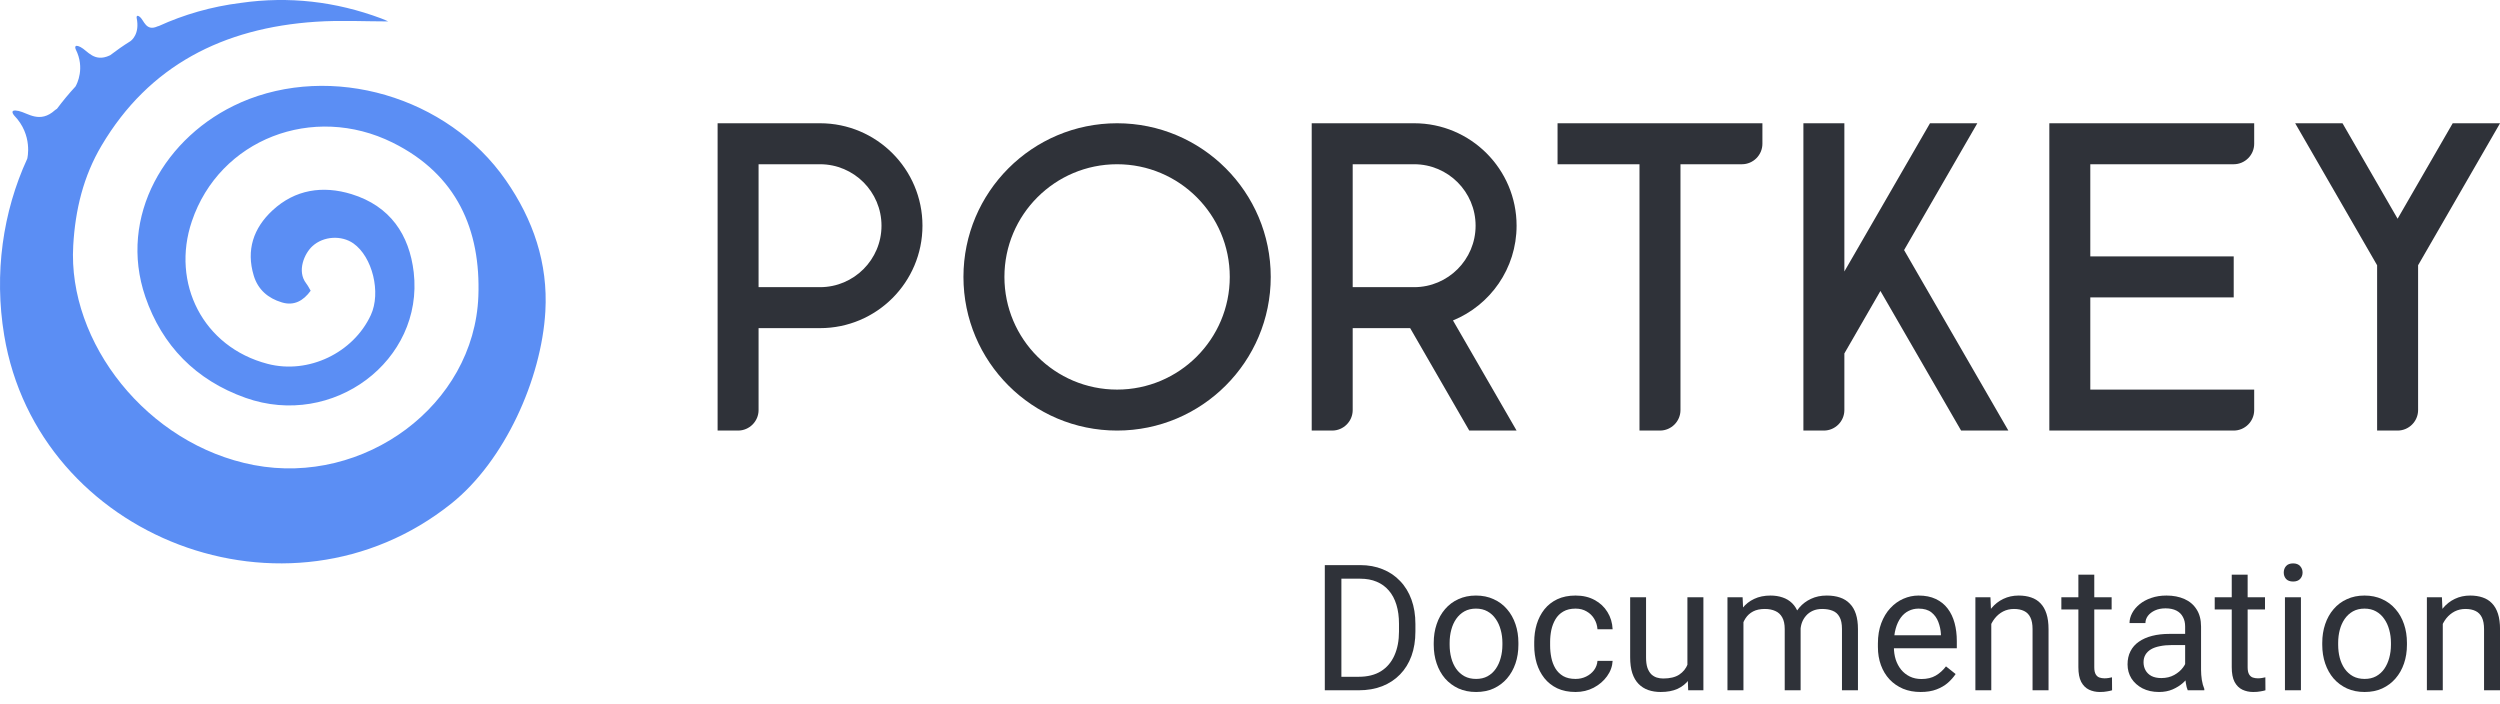<svg width="142" height="40" viewBox="0 0 142 40" fill="none" xmlns="http://www.w3.org/2000/svg">
<path d="M63.451 9.329C66.983 9.329 69.851 12.197 69.851 15.729C69.851 19.26 66.983 22.129 63.451 22.129C59.919 22.129 57.051 19.26 57.051 15.729C57.051 12.197 59.919 9.329 63.451 9.329ZM63.451 7.001C58.633 7.001 54.724 10.911 54.724 15.729C54.724 20.546 58.633 24.456 63.451 24.456C68.268 24.456 72.178 20.546 72.178 15.729C72.178 10.911 68.268 7.001 63.451 7.001Z" fill="#2F3239"/>
<path d="M126.875 9.329C127.515 9.329 128.038 8.805 128.038 8.165V7.001H116.402V24.456H126.875C127.515 24.456 128.038 23.932 128.038 23.292V22.129H118.729V16.892H126.875V14.565H118.729V9.329H126.875Z" fill="#2F3239"/>
<path d="M95.451 7.001H88.469V9.329H93.123V24.456H94.287C94.927 24.456 95.451 23.932 95.451 23.292V9.329H98.942C99.582 9.329 100.105 8.805 100.105 8.165V7.001H95.451Z" fill="#2F3239"/>
<path d="M46.578 7.001H40.76V24.456H41.923C42.563 24.456 43.087 23.932 43.087 23.292V18.638H46.578C49.79 18.638 52.396 16.031 52.396 12.82C52.396 9.608 49.79 7.001 46.578 7.001ZM46.578 16.311H43.087V9.329H46.578C48.504 9.329 50.069 10.894 50.069 12.82C50.069 14.745 48.504 16.311 46.578 16.311Z" fill="#2F3239"/>
<path d="M86.142 12.82C86.142 9.608 83.535 7.001 80.324 7.001H74.505V24.456H75.669C76.309 24.456 76.833 23.932 76.833 23.292V18.638H80.097L83.454 24.456H86.142L82.529 18.201C84.647 17.335 86.142 15.252 86.142 12.82ZM76.833 9.329H80.324C82.249 9.329 83.814 10.894 83.814 12.82C83.814 14.745 82.249 16.311 80.324 16.311H76.833V9.329Z" fill="#2F3239"/>
<path d="M111.387 24.456H114.075L108.152 14.204L112.312 7.001H109.624L104.76 15.42V7.001H102.433V24.456H103.596C104.236 24.456 104.76 23.932 104.76 23.292V20.075L106.808 16.526L111.387 24.45V24.456Z" fill="#2F3239"/>
<path d="M142.002 7.001H139.314L136.184 12.424L133.054 7.001H130.366L135.02 15.066V24.456H136.184C136.824 24.456 137.348 23.932 137.348 23.292V15.066L142.002 7.001Z" fill="#2F3239"/>
<path d="M13.667 5.825C9.385 7.705 6.691 12.301 8.256 16.862C9.204 19.62 11.113 21.593 13.952 22.599C18.909 24.356 24.076 20.493 23.5 15.466C23.249 13.331 22.167 11.707 19.968 11.027C18.333 10.526 16.762 10.759 15.476 11.952C14.394 12.958 13.975 14.204 14.412 15.652C14.65 16.449 15.226 16.944 16.012 17.177C16.698 17.386 17.233 17.084 17.646 16.513C17.565 16.374 17.489 16.222 17.39 16.094C16.855 15.402 17.286 14.396 17.751 13.977C18.38 13.406 19.398 13.354 20.073 13.825C21.155 14.588 21.655 16.618 21.062 17.898C20.073 20.033 17.53 21.273 15.203 20.668C11.526 19.713 9.71 16.077 10.897 12.569C12.474 7.902 17.78 5.86 22.301 8.1C25.955 9.91 27.311 13.063 27.171 16.828C26.932 23.018 20.689 27.609 14.423 26.416C8.349 25.258 3.834 19.44 4.16 13.942C4.276 11.911 4.736 10.009 5.772 8.263C8.465 3.719 12.678 1.584 17.943 1.235C19.328 1.142 20.73 1.217 22.051 1.217C21.981 1.188 21.812 1.101 21.644 1.043C19.066 0.083 16.407 -0.226 13.684 0.164C11.997 0.374 10.432 0.833 9.018 1.479C8.995 1.479 8.96 1.491 8.925 1.508C8.291 1.782 8.18 1.159 7.953 0.967C7.732 0.787 7.761 1.014 7.761 1.014C7.953 1.927 7.47 2.294 7.406 2.34C7.005 2.59 6.621 2.858 6.249 3.143C6.237 3.143 6.225 3.143 6.22 3.155C5.341 3.556 4.974 2.876 4.573 2.672C4.142 2.457 4.305 2.812 4.305 2.812C4.835 3.865 4.375 4.766 4.288 4.912C3.916 5.313 3.566 5.738 3.235 6.18C3.2 6.204 3.165 6.221 3.124 6.256C2.263 7.036 1.588 6.419 1.059 6.302C0.471 6.174 0.803 6.558 0.803 6.558C1.891 7.676 1.548 9.014 1.548 9.014C0.157 12.039 -0.343 15.536 0.238 19.044C2.153 30.582 16.343 36.033 25.641 28.598C28.66 26.183 30.755 21.534 30.976 17.689C31.133 14.954 30.289 12.476 28.73 10.236C25.425 5.47 18.822 3.562 13.661 5.825H13.667Z" fill="#5B8EF4"/>
<path d="M138.75 35.053V39.208H137.847V33.925H138.701L138.75 35.053ZM138.535 36.366L138.159 36.351C138.162 35.99 138.216 35.656 138.32 35.35C138.424 35.041 138.571 34.773 138.76 34.545C138.949 34.317 139.173 34.141 139.434 34.017C139.697 33.89 139.989 33.827 140.308 33.827C140.568 33.827 140.802 33.863 141.011 33.934C141.219 34.003 141.396 34.113 141.543 34.266C141.693 34.419 141.807 34.618 141.885 34.862C141.963 35.103 142.002 35.398 142.002 35.746V39.208H141.094V35.736C141.094 35.459 141.053 35.238 140.972 35.072C140.89 34.903 140.771 34.781 140.615 34.706C140.459 34.628 140.267 34.589 140.039 34.589C139.814 34.589 139.609 34.636 139.424 34.73C139.242 34.825 139.084 34.955 138.95 35.121C138.82 35.287 138.717 35.477 138.643 35.692C138.571 35.904 138.535 36.128 138.535 36.366Z" fill="#2F3239"/>
<path d="M131.904 36.625V36.513C131.904 36.132 131.96 35.778 132.07 35.453C132.181 35.124 132.34 34.839 132.549 34.598C132.757 34.354 133.009 34.165 133.306 34.032C133.602 33.895 133.934 33.827 134.302 33.827C134.673 33.827 135.007 33.895 135.303 34.032C135.602 34.165 135.856 34.354 136.064 34.598C136.276 34.839 136.437 35.124 136.548 35.453C136.659 35.778 136.714 36.132 136.714 36.513V36.625C136.714 37.006 136.659 37.359 136.548 37.684C136.437 38.01 136.276 38.295 136.064 38.539C135.856 38.78 135.604 38.968 135.308 39.105C135.015 39.239 134.683 39.305 134.312 39.305C133.94 39.305 133.607 39.239 133.311 39.105C133.014 38.968 132.76 38.78 132.549 38.539C132.34 38.295 132.181 38.01 132.07 37.684C131.96 37.359 131.904 37.006 131.904 36.625ZM132.808 36.513V36.625C132.808 36.888 132.839 37.138 132.9 37.372C132.962 37.603 133.055 37.808 133.179 37.987C133.306 38.166 133.464 38.308 133.652 38.412C133.841 38.513 134.061 38.563 134.312 38.563C134.559 38.563 134.775 38.513 134.961 38.412C135.15 38.308 135.306 38.166 135.43 37.987C135.553 37.808 135.646 37.603 135.708 37.372C135.773 37.138 135.806 36.888 135.806 36.625V36.513C135.806 36.252 135.773 36.006 135.708 35.775C135.646 35.541 135.552 35.334 135.425 35.155C135.301 34.973 135.145 34.83 134.956 34.725C134.771 34.621 134.552 34.569 134.302 34.569C134.054 34.569 133.836 34.621 133.647 34.725C133.462 34.83 133.306 34.973 133.179 35.155C133.055 35.334 132.962 35.541 132.9 35.775C132.839 36.006 132.808 36.252 132.808 36.513Z" fill="#2F3239"/>
<path d="M130.693 33.925V39.208H129.785V33.925H130.693ZM129.717 32.523C129.717 32.377 129.761 32.253 129.849 32.152C129.94 32.051 130.073 32.001 130.249 32.001C130.422 32.001 130.553 32.051 130.645 32.152C130.739 32.253 130.786 32.377 130.786 32.523C130.786 32.663 130.739 32.784 130.645 32.885C130.553 32.982 130.422 33.031 130.249 33.031C130.073 33.031 129.94 32.982 129.849 32.885C129.761 32.784 129.717 32.663 129.717 32.523Z" fill="#2F3239"/>
<path d="M128.652 33.925V34.618H125.796V33.925H128.652ZM126.763 32.64H127.666V37.899C127.666 38.078 127.694 38.213 127.749 38.304C127.804 38.396 127.876 38.456 127.964 38.485C128.052 38.514 128.146 38.529 128.247 38.529C128.322 38.529 128.4 38.523 128.481 38.51C128.566 38.493 128.63 38.48 128.672 38.471L128.677 39.208C128.605 39.231 128.511 39.252 128.394 39.271C128.28 39.294 128.141 39.305 127.979 39.305C127.757 39.305 127.554 39.261 127.368 39.174C127.183 39.086 127.035 38.939 126.924 38.734C126.816 38.526 126.763 38.246 126.763 37.894V32.64Z" fill="#2F3239"/>
<path d="M124.116 38.304V35.585C124.116 35.376 124.074 35.196 123.989 35.043C123.908 34.886 123.784 34.766 123.618 34.681C123.452 34.597 123.247 34.554 123.003 34.554C122.775 34.554 122.575 34.593 122.402 34.672C122.233 34.75 122.1 34.852 122.002 34.979C121.908 35.106 121.86 35.243 121.86 35.389H120.957C120.957 35.201 121.006 35.013 121.104 34.828C121.201 34.642 121.341 34.475 121.523 34.325C121.709 34.172 121.93 34.051 122.188 33.964C122.448 33.873 122.738 33.827 123.057 33.827C123.441 33.827 123.779 33.892 124.072 34.022C124.368 34.152 124.6 34.349 124.766 34.613C124.935 34.873 125.02 35.201 125.02 35.594V38.055C125.02 38.231 125.034 38.418 125.063 38.617C125.096 38.816 125.143 38.986 125.205 39.13V39.208H124.263C124.217 39.104 124.181 38.965 124.155 38.793C124.129 38.617 124.116 38.454 124.116 38.304ZM124.272 36.005L124.282 36.639H123.369C123.112 36.639 122.882 36.661 122.681 36.703C122.479 36.742 122.31 36.802 122.173 36.883C122.036 36.965 121.932 37.068 121.86 37.191C121.789 37.312 121.753 37.453 121.753 37.616C121.753 37.782 121.79 37.933 121.865 38.07C121.94 38.207 122.052 38.316 122.202 38.397C122.355 38.475 122.542 38.514 122.764 38.514C123.04 38.514 123.285 38.456 123.496 38.339C123.708 38.221 123.875 38.078 123.999 37.909C124.126 37.74 124.194 37.575 124.204 37.416L124.59 37.85C124.567 37.987 124.505 38.138 124.404 38.304C124.303 38.471 124.168 38.63 123.999 38.783C123.833 38.933 123.634 39.058 123.403 39.159C123.175 39.257 122.918 39.305 122.632 39.305C122.274 39.305 121.96 39.235 121.689 39.096C121.423 38.956 121.214 38.768 121.064 38.534C120.918 38.296 120.845 38.031 120.845 37.738C120.845 37.455 120.9 37.206 121.011 36.991C121.121 36.773 121.281 36.592 121.489 36.449C121.698 36.303 121.948 36.192 122.241 36.117C122.534 36.042 122.861 36.005 123.223 36.005H124.272Z" fill="#2F3239"/>
<path d="M119.941 33.925V34.618H117.085V33.925H119.941ZM118.052 32.64H118.955V37.899C118.955 38.078 118.983 38.213 119.038 38.304C119.093 38.396 119.165 38.456 119.253 38.485C119.341 38.514 119.435 38.529 119.536 38.529C119.611 38.529 119.689 38.523 119.771 38.51C119.855 38.493 119.919 38.48 119.961 38.471L119.966 39.208C119.894 39.231 119.8 39.252 119.683 39.271C119.569 39.294 119.43 39.305 119.268 39.305C119.046 39.305 118.843 39.261 118.657 39.174C118.472 39.086 118.324 38.939 118.213 38.734C118.105 38.526 118.052 38.246 118.052 37.894V32.64Z" fill="#2F3239"/>
<path d="M113.105 35.053V39.208H112.202V33.925H113.057L113.105 35.053ZM112.891 36.366L112.515 36.351C112.518 35.99 112.572 35.656 112.676 35.35C112.78 35.041 112.926 34.773 113.115 34.545C113.304 34.317 113.529 34.141 113.789 34.017C114.053 33.89 114.344 33.827 114.663 33.827C114.924 33.827 115.158 33.863 115.366 33.934C115.575 34.003 115.752 34.113 115.898 34.266C116.048 34.419 116.162 34.618 116.24 34.862C116.318 35.103 116.357 35.398 116.357 35.746V39.208H115.449V35.736C115.449 35.459 115.409 35.238 115.327 35.072C115.246 34.903 115.127 34.781 114.971 34.706C114.814 34.628 114.622 34.589 114.395 34.589C114.17 34.589 113.965 34.636 113.779 34.73C113.597 34.825 113.439 34.955 113.306 35.121C113.175 35.287 113.073 35.477 112.998 35.692C112.926 35.904 112.891 36.128 112.891 36.366Z" fill="#2F3239"/>
<path d="M109.092 39.305C108.724 39.305 108.39 39.244 108.091 39.12C107.795 38.993 107.539 38.816 107.324 38.588C107.113 38.36 106.95 38.09 106.836 37.777C106.722 37.465 106.665 37.123 106.665 36.752V36.547C106.665 36.117 106.729 35.734 106.855 35.399C106.982 35.061 107.155 34.774 107.373 34.54C107.591 34.305 107.839 34.128 108.115 34.008C108.392 33.887 108.678 33.827 108.975 33.827C109.352 33.827 109.678 33.892 109.951 34.022C110.228 34.152 110.454 34.335 110.63 34.569C110.806 34.8 110.936 35.074 111.021 35.389C111.105 35.702 111.147 36.044 111.147 36.415V36.82H107.202V36.083H110.244V36.014C110.231 35.78 110.182 35.552 110.098 35.331C110.016 35.109 109.886 34.927 109.707 34.784C109.528 34.641 109.284 34.569 108.975 34.569C108.77 34.569 108.581 34.613 108.408 34.701C108.236 34.786 108.088 34.913 107.964 35.082C107.84 35.251 107.744 35.458 107.676 35.702C107.607 35.946 107.573 36.228 107.573 36.547V36.752C107.573 37.002 107.607 37.238 107.676 37.46C107.747 37.678 107.85 37.87 107.983 38.036C108.12 38.202 108.285 38.332 108.477 38.426C108.672 38.521 108.893 38.568 109.141 38.568C109.46 38.568 109.73 38.503 109.951 38.373C110.173 38.243 110.366 38.068 110.532 37.85L111.079 38.285C110.965 38.457 110.82 38.622 110.645 38.778C110.469 38.934 110.252 39.061 109.995 39.159C109.741 39.257 109.44 39.305 109.092 39.305Z" fill="#2F3239"/>
<path d="M99.028 34.974V39.208H98.12V33.925H98.98L99.028 34.974ZM98.843 36.366L98.423 36.351C98.426 35.99 98.473 35.656 98.564 35.35C98.656 35.041 98.791 34.773 98.97 34.545C99.149 34.317 99.372 34.141 99.639 34.017C99.906 33.89 100.215 33.827 100.566 33.827C100.814 33.827 101.042 33.863 101.25 33.934C101.458 34.003 101.639 34.112 101.792 34.261C101.945 34.411 102.064 34.603 102.148 34.838C102.233 35.072 102.275 35.355 102.275 35.687V39.208H101.372V35.731C101.372 35.455 101.325 35.233 101.23 35.067C101.139 34.901 101.009 34.781 100.84 34.706C100.671 34.628 100.472 34.589 100.244 34.589C99.977 34.589 99.754 34.636 99.575 34.73C99.396 34.825 99.253 34.955 99.145 35.121C99.038 35.287 98.96 35.477 98.911 35.692C98.866 35.904 98.843 36.128 98.843 36.366ZM102.266 35.868L101.66 36.053C101.663 35.764 101.711 35.485 101.802 35.218C101.896 34.952 102.031 34.714 102.207 34.506C102.386 34.297 102.606 34.133 102.866 34.013C103.127 33.889 103.424 33.827 103.76 33.827C104.043 33.827 104.294 33.864 104.512 33.939C104.733 34.014 104.919 34.13 105.068 34.286C105.221 34.439 105.337 34.636 105.415 34.877C105.493 35.118 105.532 35.404 105.532 35.736V39.208H104.624V35.726C104.624 35.43 104.577 35.201 104.482 35.038C104.391 34.872 104.261 34.756 104.092 34.691C103.926 34.623 103.727 34.589 103.496 34.589C103.298 34.589 103.122 34.623 102.969 34.691C102.816 34.76 102.687 34.854 102.583 34.974C102.479 35.092 102.399 35.227 102.344 35.38C102.292 35.533 102.266 35.695 102.266 35.868Z" fill="#2F3239"/>
<path d="M95.845 37.987V33.925H96.753V39.208H95.889L95.845 37.987ZM96.016 36.874L96.392 36.864C96.392 37.216 96.354 37.541 96.279 37.841C96.208 38.137 96.091 38.394 95.928 38.612C95.765 38.83 95.552 39.001 95.288 39.125C95.024 39.245 94.704 39.305 94.326 39.305C94.069 39.305 93.833 39.268 93.618 39.193C93.407 39.118 93.224 39.003 93.071 38.846C92.918 38.69 92.799 38.487 92.715 38.236C92.633 37.985 92.593 37.684 92.593 37.333V33.925H93.496V37.343C93.496 37.58 93.522 37.777 93.574 37.933C93.63 38.086 93.703 38.208 93.794 38.3C93.888 38.388 93.993 38.449 94.106 38.485C94.224 38.521 94.344 38.539 94.468 38.539C94.852 38.539 95.156 38.466 95.381 38.319C95.606 38.169 95.767 37.969 95.864 37.718C95.965 37.465 96.016 37.183 96.016 36.874Z" fill="#2F3239"/>
<path d="M89.492 38.563C89.707 38.563 89.906 38.519 90.088 38.431C90.27 38.343 90.42 38.223 90.537 38.07C90.654 37.914 90.721 37.736 90.737 37.538H91.597C91.58 37.85 91.475 38.142 91.279 38.412C91.087 38.679 90.835 38.895 90.522 39.061C90.21 39.224 89.867 39.305 89.492 39.305C89.095 39.305 88.748 39.235 88.452 39.096C88.159 38.956 87.915 38.763 87.72 38.519C87.528 38.275 87.383 37.995 87.285 37.679C87.191 37.36 87.144 37.023 87.144 36.669V36.464C87.144 36.109 87.191 35.773 87.285 35.458C87.383 35.139 87.528 34.857 87.72 34.613C87.915 34.369 88.159 34.177 88.452 34.037C88.748 33.897 89.095 33.827 89.492 33.827C89.906 33.827 90.267 33.911 90.576 34.081C90.885 34.247 91.128 34.475 91.304 34.764C91.483 35.051 91.58 35.376 91.597 35.741H90.737C90.721 35.523 90.659 35.326 90.552 35.15C90.448 34.974 90.304 34.834 90.122 34.73C89.943 34.623 89.733 34.569 89.492 34.569C89.216 34.569 88.983 34.624 88.794 34.735C88.608 34.843 88.46 34.989 88.35 35.175C88.242 35.357 88.164 35.56 88.115 35.785C88.07 36.006 88.047 36.233 88.047 36.464V36.669C88.047 36.9 88.07 37.128 88.115 37.352C88.161 37.577 88.237 37.78 88.345 37.963C88.455 38.145 88.603 38.291 88.789 38.402C88.978 38.51 89.212 38.563 89.492 38.563Z" fill="#2F3239"/>
<path d="M81.436 36.625V36.513C81.436 36.132 81.491 35.778 81.602 35.453C81.712 35.124 81.872 34.839 82.08 34.598C82.288 34.354 82.541 34.165 82.837 34.032C83.133 33.895 83.465 33.827 83.833 33.827C84.204 33.827 84.538 33.895 84.834 34.032C85.133 34.165 85.387 34.354 85.596 34.598C85.807 34.839 85.968 35.124 86.079 35.453C86.19 35.778 86.245 36.132 86.245 36.513V36.625C86.245 37.006 86.19 37.359 86.079 37.684C85.968 38.01 85.807 38.295 85.596 38.539C85.387 38.78 85.135 38.968 84.839 39.105C84.546 39.239 84.214 39.305 83.843 39.305C83.472 39.305 83.138 39.239 82.842 39.105C82.546 38.968 82.292 38.78 82.08 38.539C81.872 38.295 81.712 38.01 81.602 37.684C81.491 37.359 81.436 37.006 81.436 36.625ZM82.339 36.513V36.625C82.339 36.888 82.37 37.138 82.432 37.372C82.493 37.603 82.586 37.808 82.71 37.987C82.837 38.166 82.995 38.308 83.184 38.412C83.372 38.513 83.592 38.563 83.843 38.563C84.09 38.563 84.307 38.513 84.492 38.412C84.681 38.308 84.837 38.166 84.961 37.987C85.085 37.808 85.177 37.603 85.239 37.372C85.304 37.138 85.337 36.888 85.337 36.625V36.513C85.337 36.252 85.304 36.006 85.239 35.775C85.177 35.541 85.083 35.334 84.956 35.155C84.832 34.973 84.676 34.83 84.487 34.725C84.302 34.621 84.084 34.569 83.833 34.569C83.586 34.569 83.368 34.621 83.179 34.725C82.993 34.83 82.837 34.973 82.71 35.155C82.586 35.334 82.493 35.541 82.432 35.775C82.37 36.006 82.339 36.252 82.339 36.513Z" fill="#2F3239"/>
<path d="M77.173 39.208H75.689L75.698 38.441H77.173C77.681 38.441 78.104 38.335 78.442 38.124C78.781 37.909 79.035 37.609 79.204 37.225C79.377 36.838 79.463 36.386 79.463 35.868V35.433C79.463 35.026 79.414 34.665 79.316 34.349C79.219 34.03 79.076 33.762 78.887 33.544C78.698 33.322 78.467 33.155 78.193 33.041C77.923 32.927 77.612 32.87 77.261 32.87H75.659V32.098H77.261C77.726 32.098 78.151 32.176 78.535 32.333C78.919 32.486 79.25 32.709 79.526 33.002C79.806 33.291 80.021 33.643 80.171 34.056C80.321 34.467 80.395 34.929 80.395 35.443V35.868C80.395 36.382 80.321 36.846 80.171 37.26C80.021 37.67 79.805 38.02 79.522 38.309C79.242 38.599 78.903 38.822 78.506 38.978C78.112 39.131 77.668 39.208 77.173 39.208ZM76.191 32.098V39.208H75.249V32.098H76.191Z" fill="#2F3239"/>
</svg>
